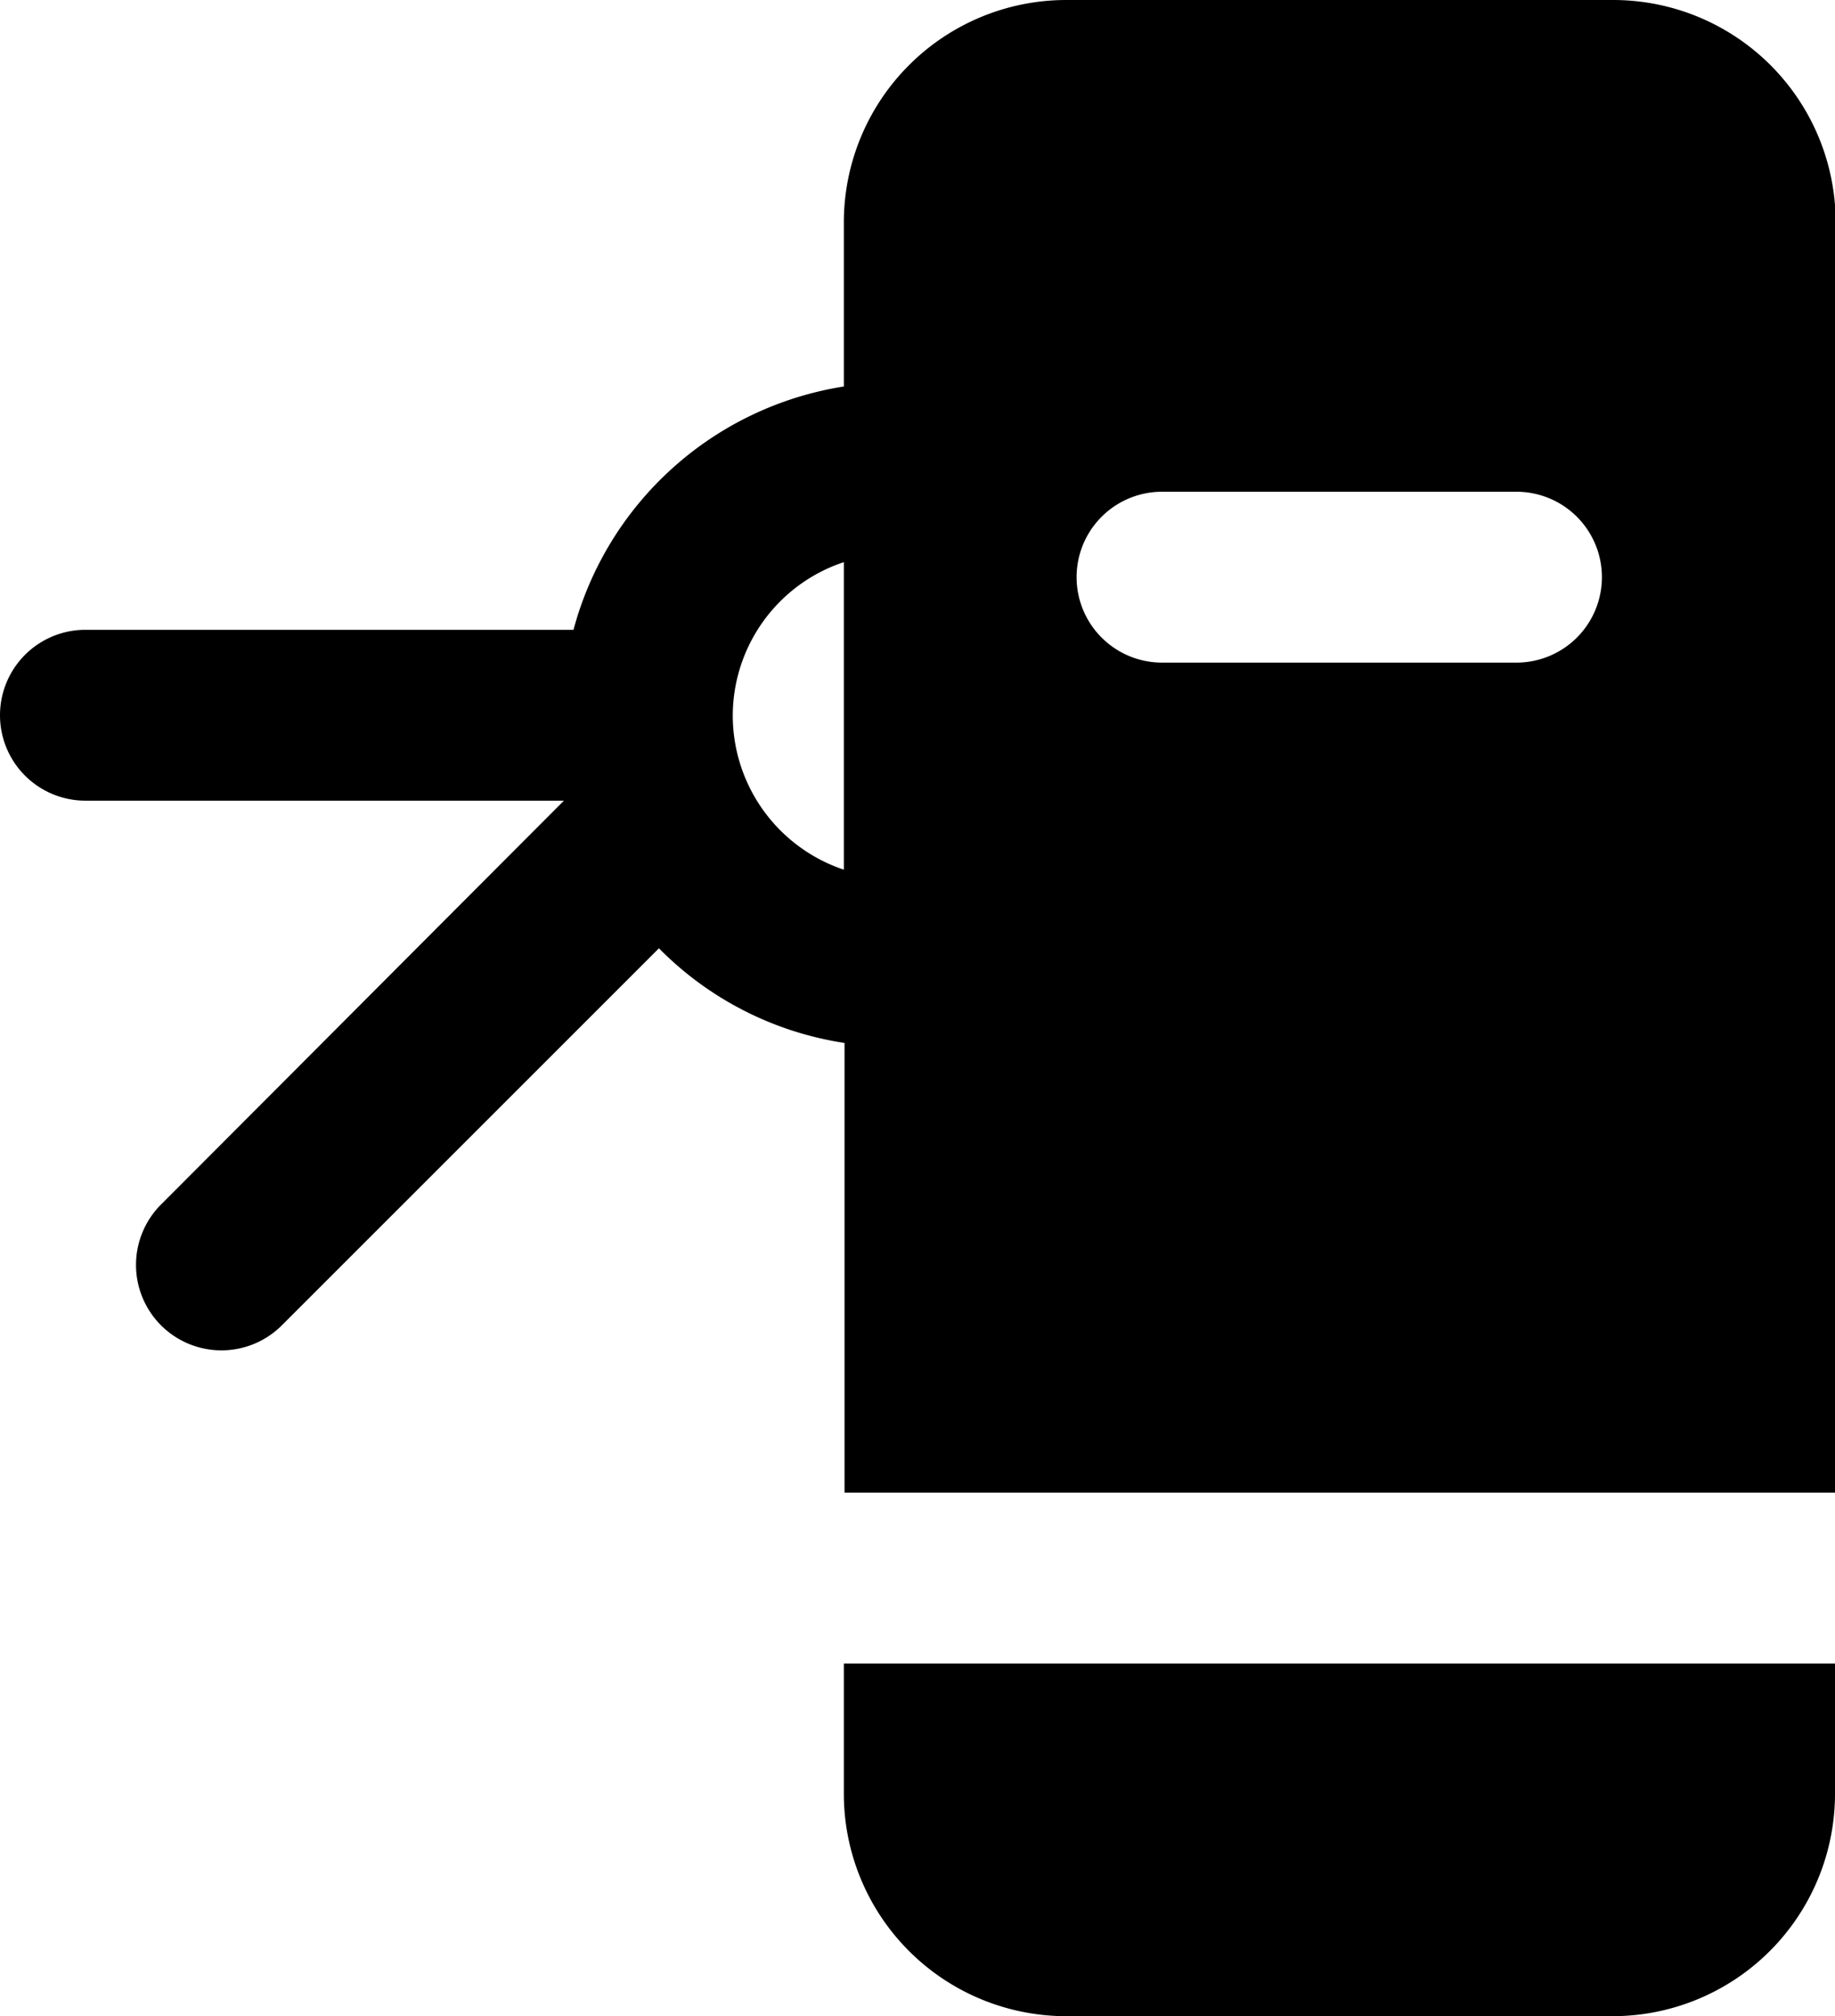<svg xmlns="http://www.w3.org/2000/svg" viewBox="0 0 53.69 59"><title>turnstile</title><g id="Layer_2" data-name="Layer 2"><g id="Layer_1-2" data-name="Layer 1"><g id="turnstile"><path d="M47.19,0h-16a6.51,6.51,0,0,0-6.5,6.5v4.81a9.76,9.76,0,0,0-7.91,7.12H2.5a2.5,2.5,0,0,0,0,5h14L4.74,35.22a2.5,2.5,0,1,0,3.54,3.53l11-11a9.66,9.66,0,0,0,5.43,2.77V43.68h29V6.5A6.51,6.51,0,0,0,47.19,0ZM21.44,20.93a4.74,4.74,0,0,1,3.25-4.48v9A4.76,4.76,0,0,1,21.44,20.93Zm22.93-1.54H34a2.5,2.5,0,1,1,0-5H44.37a2.5,2.5,0,0,1,0,5Z"/><path d="M24.69,52.5a6.51,6.51,0,0,0,6.5,6.5h16a6.51,6.51,0,0,0,6.5-6.5V48.68h-29Z"/></g></g></g></svg>